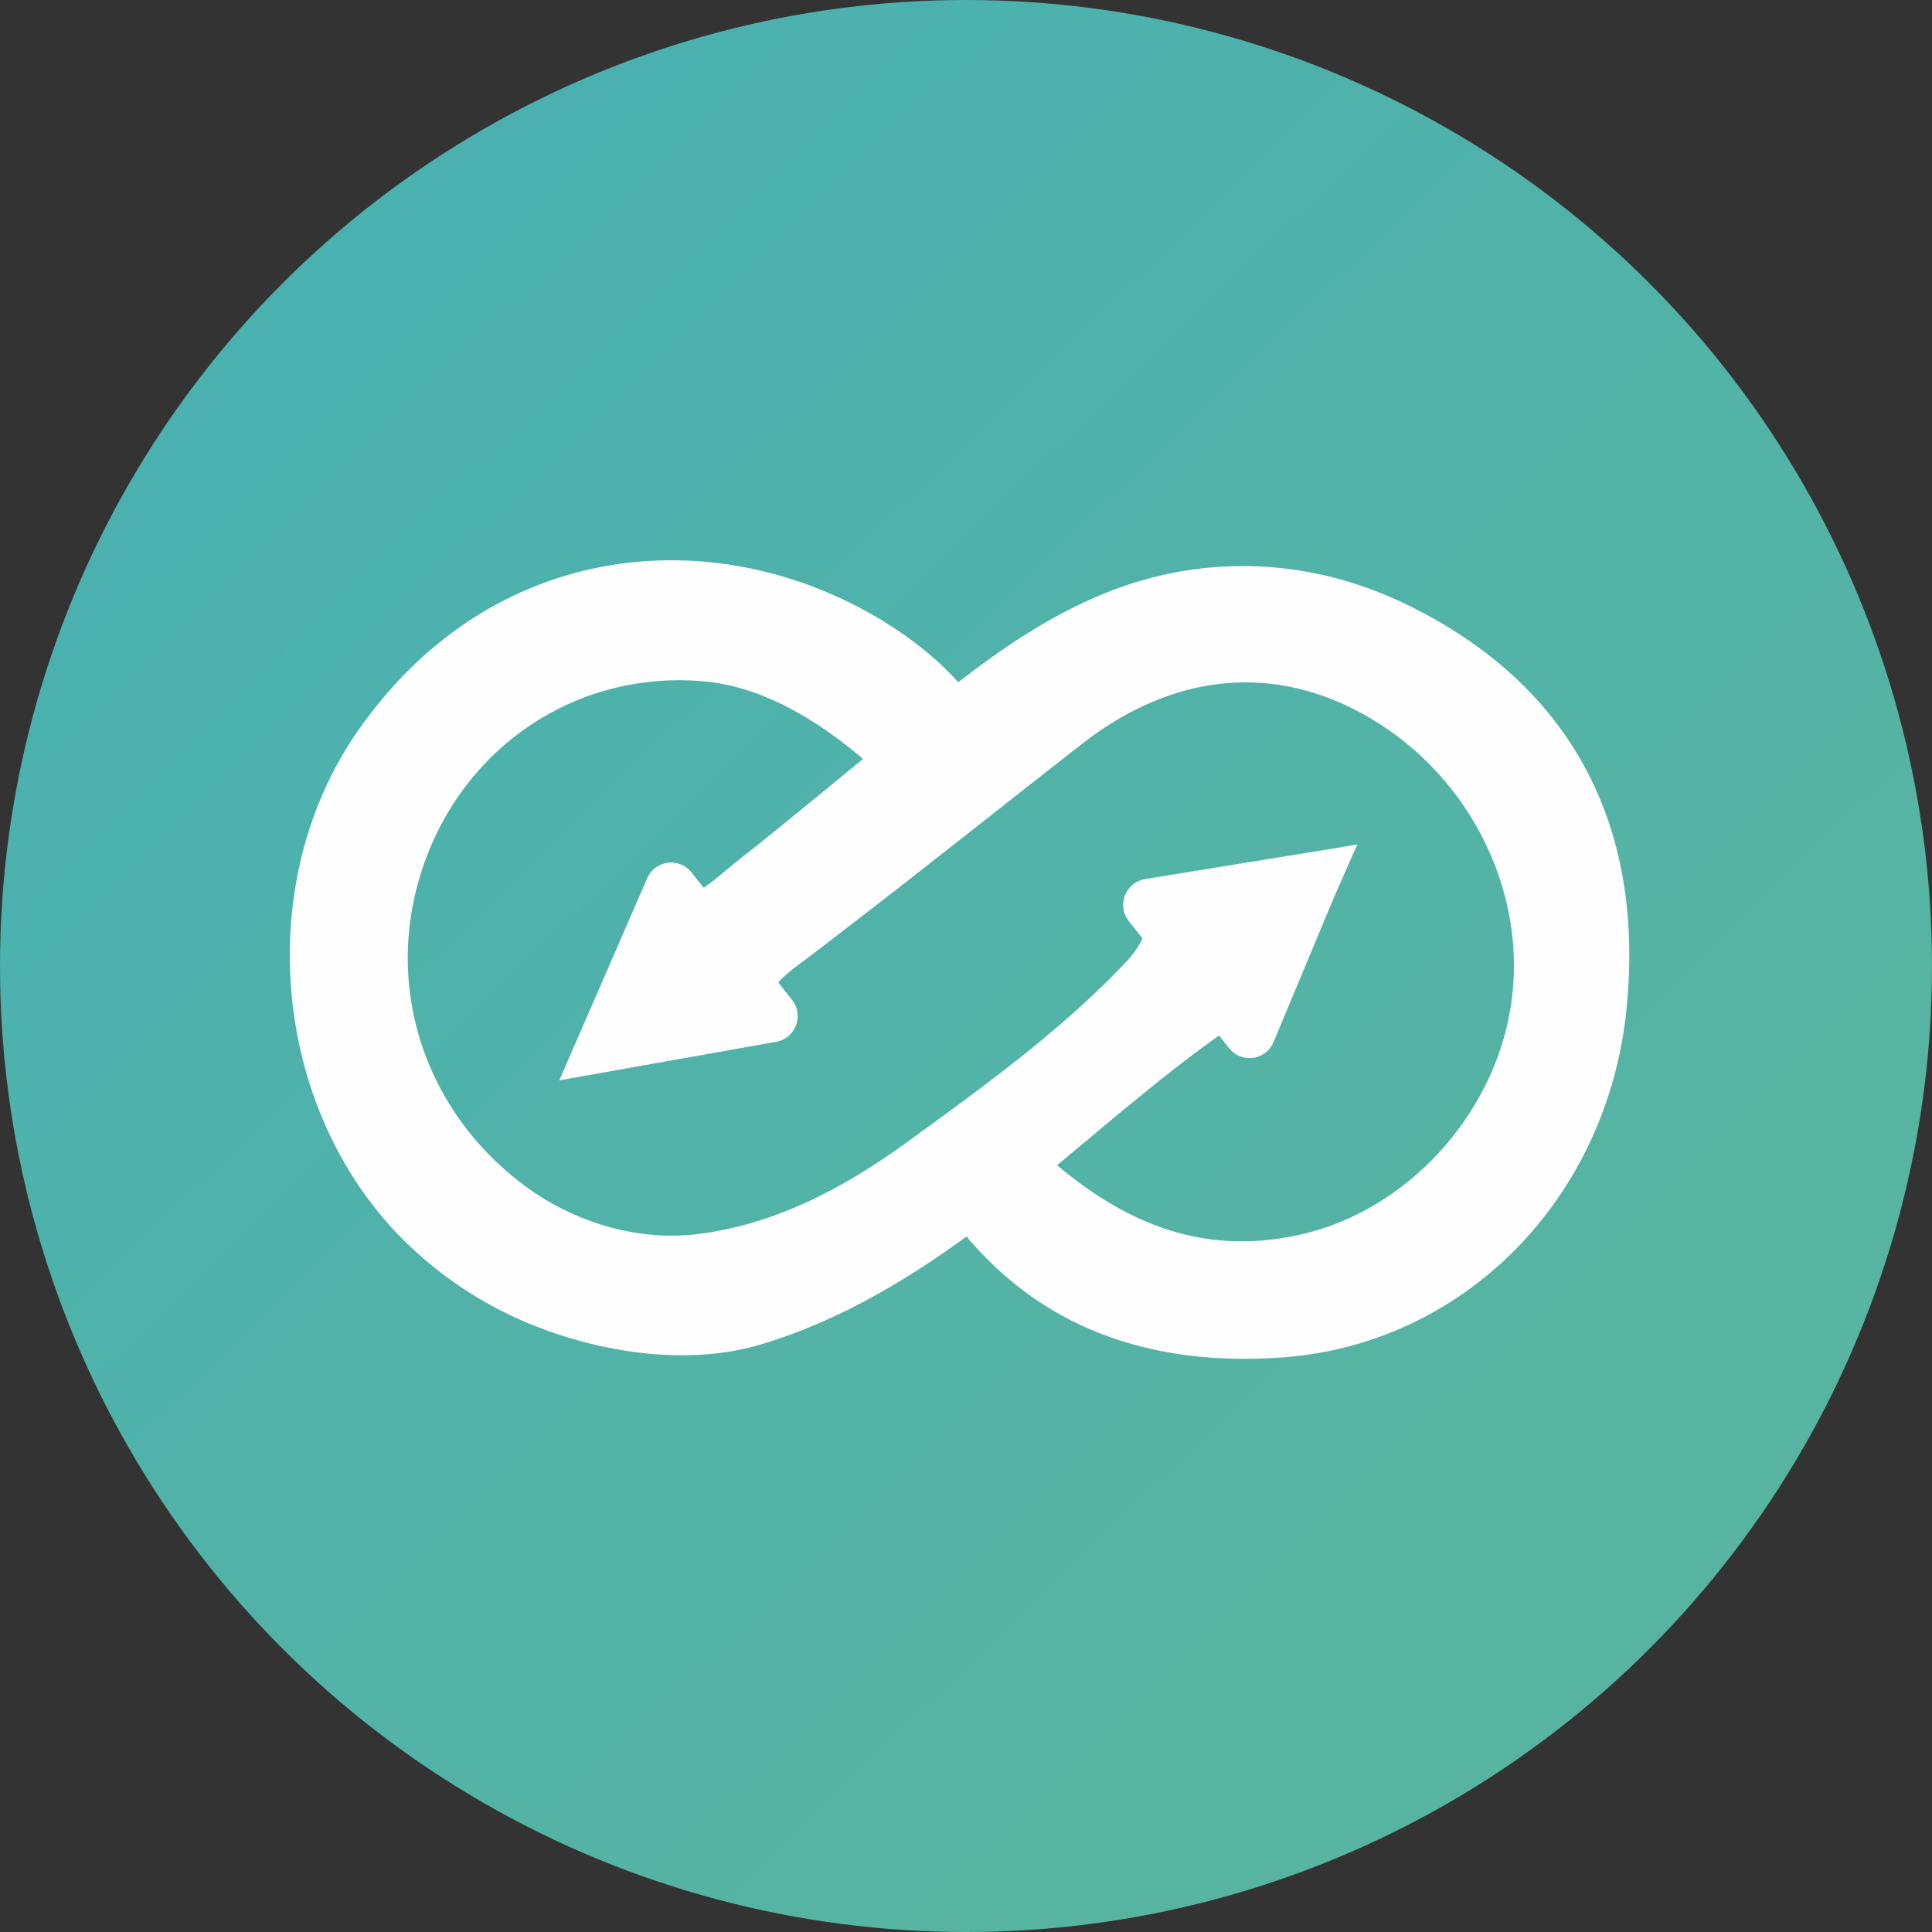 <?xml version="1.0" encoding="UTF-8"?>
<svg width="50px" height="50px" viewBox="0 0 50 50" version="1.1" xmlns="http://www.w3.org/2000/svg" xmlns:xlink="http://www.w3.org/1999/xlink">
    <rect x="0" y="0" width="50" height="50" fill="#333333" stroke="none"/>
    <title>编组 67</title>
    <defs>
        <linearGradient x1="15.453%" y1="11.953%" x2="79.875%" y2="78.633%" id="linearGradient-1">
            <stop stop-color="#4AB1B1" offset="0%"></stop>
            <stop stop-color="#57B4A0" offset="100%"></stop>
            <stop stop-color="#57B4A0" offset="100%"></stop>
        </linearGradient>
    </defs>
    <g id="页面-1" stroke="none" stroke-width="1" fill="none" fill-rule="evenodd">
        <g id="组件" transform="translate(-159, -698)">
            <g id="编组-67" transform="translate(159, 698)">
                <circle id="椭圆形" fill="url(#linearGradient-1)" cx="25" cy="25" r="25"></circle>
                <g id="编组-66备份" transform="translate(8, 15)">
                    <path d="M31.587,11.163 C31.097,14.183 28.698,16.765 25.808,17.429 C22.941,18.089 20.637,17.027 18.587,15.143 C20.14,13.872 21.644,12.537 23.28,11.375 C23.38,11.304 23.485,11.232 23.606,11.216 C23.647,11.21 23.688,11.213 23.728,11.219 L24.201,11.818 C24.283,11.922 24.446,11.9 24.497,11.778 L26.066,8.022 C26.139,7.856 26.211,7.69 26.284,7.524 C26.28,7.524 26.277,7.525 26.273,7.525 L26.284,7.501 L21.711,8.245 C21.581,8.267 21.521,8.421 21.603,8.525 L22.135,9.199 C22.021,9.575 21.801,9.923 21.53,10.213 C21.465,10.282 21.4,10.351 21.334,10.419 C21.331,10.422 21.328,10.425 21.325,10.428 C19.693,12.12 17.658,13.591 15.758,14.971 C14.082,16.19 12.226,17.169 10.139,17.432 C8.444,17.645 6.684,17.118 5.316,16.114 C2.424,13.99 1.318,10.366 2.551,7.053 C3.758,3.811 6.861,1.822 10.286,2.137 C12.091,2.303 13.784,3.431 15.104,4.655 C13.865,5.669 12.636,6.698 11.377,7.688 C11.065,7.935 10.764,8.218 10.427,8.43 C10.264,8.531 10.125,8.526 9.981,8.492 L9.505,7.888 C9.423,7.785 9.261,7.806 9.209,7.927 L7.305,12.304 L12.002,11.469 C12.132,11.446 12.19,11.293 12.108,11.19 L11.54,10.47 C11.696,10.053 12.15,9.726 12.508,9.461 C12.884,9.182 13.251,8.893 13.622,8.608 C15.663,7.044 17.669,5.435 19.697,3.855 C22.248,1.869 25.103,1.62 27.702,3.147 C30.524,4.804 32.093,8.042 31.587,11.163 M28.9,1.47 C28.484,1.233 28.054,1.02 27.611,0.838 C25.46,-0.047 23.11,-0.083 20.938,0.754 C19.528,1.298 18.261,2.153 17.073,3.076 C16.953,3.169 16.836,3.265 16.717,3.359 C16.193,2.616 15.316,1.938 14.578,1.489 C10.556,-0.957 5.02,-0.617 1.659,4.22 C-0.936,7.955 -0.438,13.532 2.812,16.753 C3.568,17.502 4.45,18.121 5.409,18.58 C7.187,19.432 9.593,19.892 11.52,19.323 C13.564,18.72 15.404,17.59 17.1,16.317 C17.101,16.316 17.103,16.315 17.104,16.313 C19.134,18.987 21.976,19.859 25.142,19.632 C29.615,19.313 33.123,15.731 33.596,11.071 C34.016,6.942 32.579,3.562 28.9,1.47" id="Fill-1" fill="#FEFEFE"></path>
                    <path d="M31.587,11.163 C31.097,14.183 28.698,16.765 25.808,17.429 C22.941,18.089 20.637,17.027 18.587,15.143 C20.14,13.872 21.644,12.537 23.28,11.375 C23.38,11.304 23.485,11.232 23.606,11.216 C23.647,11.21 23.688,11.213 23.728,11.219 L24.201,11.818 C24.283,11.922 24.446,11.9 24.497,11.778 L26.066,8.022 C26.139,7.856 26.211,7.69 26.284,7.524 C26.28,7.524 26.277,7.525 26.273,7.525 L26.284,7.501 L21.711,8.245 C21.581,8.267 21.521,8.421 21.603,8.525 L22.135,9.199 C22.021,9.575 21.801,9.923 21.53,10.213 C21.465,10.282 21.4,10.351 21.334,10.419 C21.331,10.422 21.328,10.425 21.325,10.428 C19.693,12.12 17.658,13.591 15.758,14.971 C14.082,16.19 12.226,17.169 10.139,17.432 C8.444,17.645 6.684,17.118 5.316,16.114 C2.424,13.99 1.318,10.366 2.551,7.053 C3.758,3.811 6.861,1.822 10.286,2.137 C12.091,2.303 13.784,3.431 15.104,4.655 C13.865,5.669 12.636,6.698 11.377,7.688 C11.065,7.935 10.764,8.218 10.427,8.43 C10.264,8.531 10.125,8.526 9.981,8.492 L9.505,7.888 C9.423,7.785 9.261,7.806 9.209,7.927 L7.305,12.304 L12.002,11.469 C12.132,11.446 12.19,11.293 12.108,11.19 L11.54,10.47 C11.696,10.053 12.15,9.726 12.508,9.461 C12.884,9.182 13.251,8.893 13.622,8.608 C15.663,7.044 17.669,5.435 19.697,3.855 C22.248,1.869 25.103,1.62 27.702,3.147 C30.524,4.804 32.093,8.042 31.587,11.163 Z M28.9,1.47 C28.484,1.233 28.054,1.02 27.611,0.838 C25.46,-0.047 23.11,-0.083 20.938,0.754 C19.528,1.298 18.261,2.153 17.073,3.076 C16.953,3.169 16.836,3.265 16.717,3.359 C16.193,2.616 15.316,1.938 14.578,1.489 C10.556,-0.957 5.02,-0.617 1.659,4.22 C-0.936,7.955 -0.438,13.532 2.812,16.753 C3.568,17.502 4.45,18.121 5.409,18.58 C7.187,19.432 9.593,19.892 11.52,19.323 C13.564,18.72 15.404,17.59 17.1,16.317 C17.101,16.316 17.103,16.315 17.104,16.313 C19.134,18.987 21.976,19.859 25.142,19.632 C29.615,19.313 33.123,15.731 33.596,11.071 C34.016,6.942 32.579,3.562 28.9,1.47 Z" id="Stroke-3" stroke="#FEFEFE"></path>
                </g>
            </g>
        </g>
    </g>
</svg>